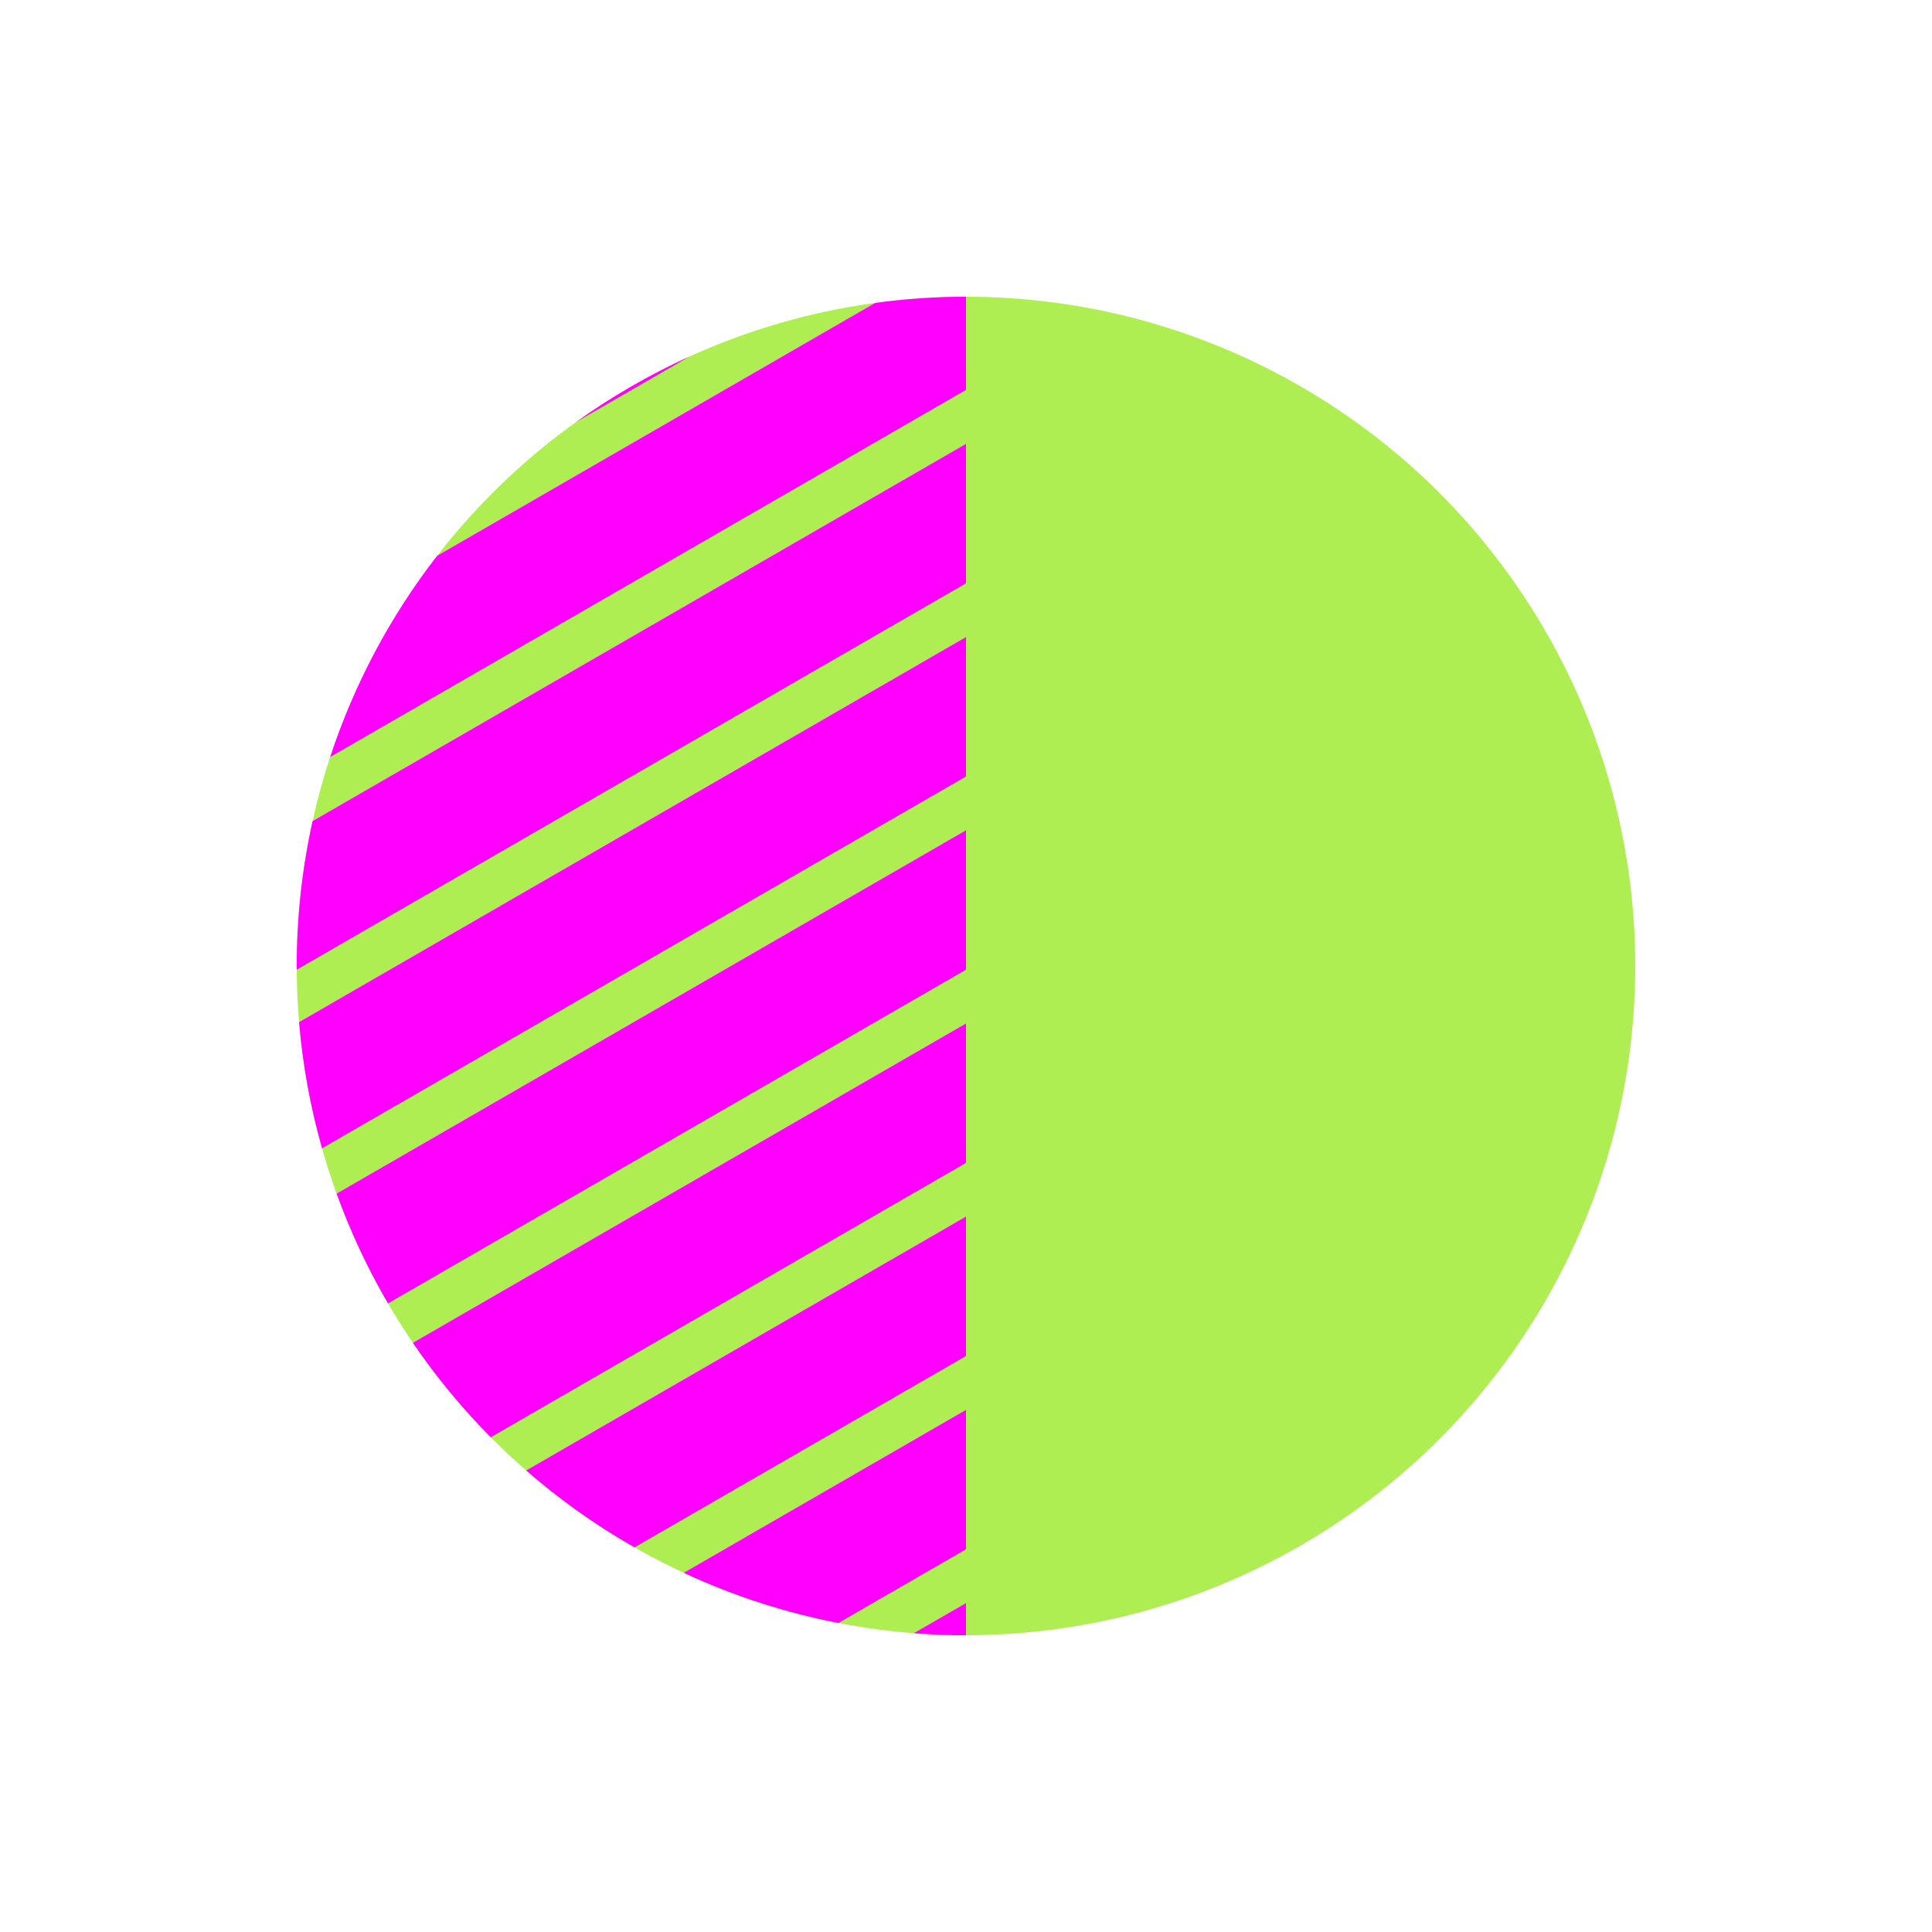 <svg viewBox="0 0 80 80" fill="none">
  <path d="M26.144 16C34.718 11.05 45.282 11.05 53.856 16C62.431 20.95 67.713 30.099 67.713 40C67.713 49.901 62.431 59.05 53.856 64C45.282 68.95 34.718 68.95 26.144 64C17.569 59.05 12.287 49.901 12.287 40C12.287 30.099 17.569 20.95 26.144 16Z" fill="#AEEE52" />
  <path fill-rule="evenodd" clip-rule="evenodd" d="M13.672 31.347C14.663 28.334 16.163 25.516 18.101 23.016L36.241 12.543C37.488 12.373 38.744 12.287 40 12.287V16.146L13.672 31.347ZM12.287 40.154C12.287 40.103 12.287 40.051 12.287 40C12.287 37.959 12.512 35.949 12.943 34.002L40 18.381V24.154L12.287 40.154ZM13.335 47.55C12.855 45.856 12.534 44.107 12.384 42.325L40 26.381V32.154L13.335 47.55ZM16.067 53.972C15.223 52.527 14.511 51.006 13.939 49.427L40 34.381V40.154L16.067 53.972ZM20.322 59.515C19.126 58.308 18.047 56.998 17.097 55.604L40 42.381L40 48.154L20.322 59.515ZM26.273 64.075C26.23 64.05 26.187 64.025 26.143 64C24.578 63.096 23.123 62.053 21.789 60.89L40 50.376V56.15L26.273 64.075ZM34.716 67.205C32.525 66.78 30.374 66.088 28.313 65.128L40 58.381V64.154L34.716 67.205ZM40 66.381L40 67.713C39.279 67.713 38.558 67.685 37.839 67.629L40 66.381ZM28.553 14.761L23.866 17.468C24.596 16.945 25.356 16.455 26.143 16C26.931 15.546 27.735 15.133 28.553 14.761Z" fill="#FF00FF" />
</svg>